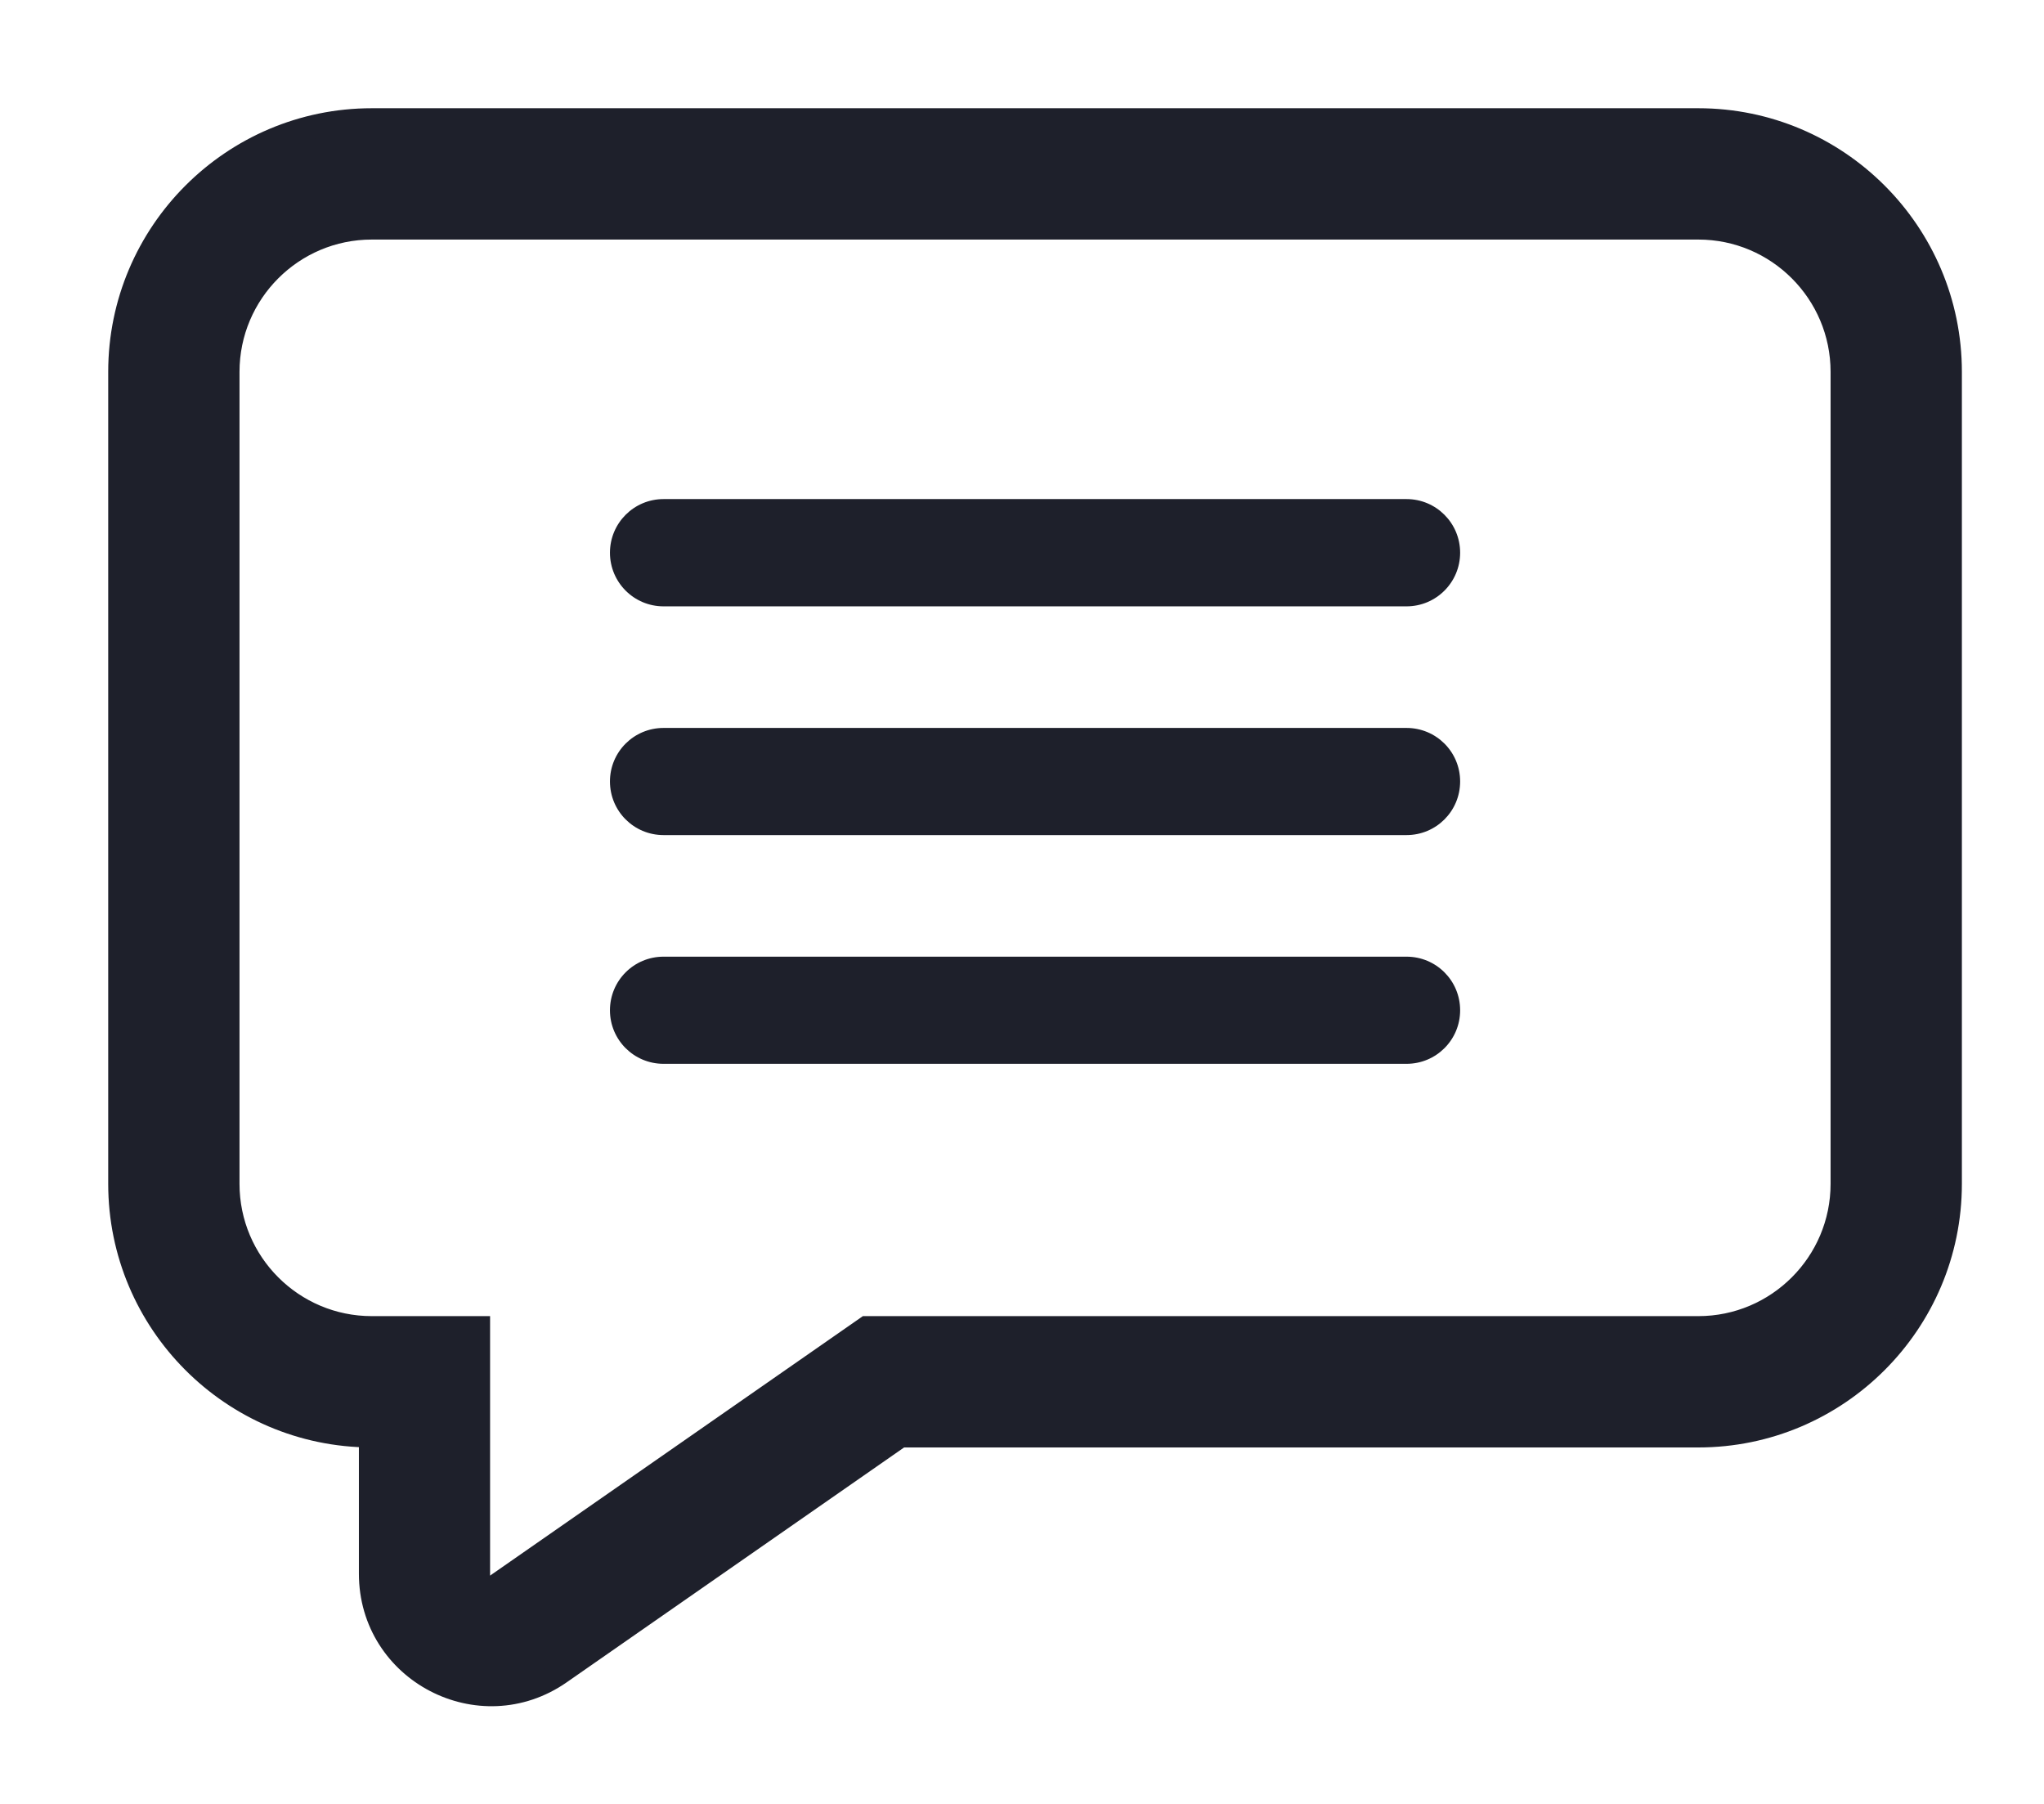 <svg width="17" height="15" viewBox="0 0 17 15" fill="none" xmlns="http://www.w3.org/2000/svg">
<path d="M14.125 1H3.092C1.939 1 1 1.938 1 3.092V9.844C1 10.995 1.934 11.932 3.085 11.936V13.086C3.085 13.894 3.993 14.368 4.656 13.907L7.488 11.936H14.125C15.278 11.936 16.217 10.998 16.217 9.844V3.092C16.217 1.938 15.278 1 14.125 1ZM15.325 9.844C15.325 10.506 14.787 11.044 14.125 11.044H7.208L3.976 13.293V11.044H3.092C2.43 11.044 1.892 10.506 1.892 9.844V3.092C1.892 2.43 2.43 1.892 3.092 1.892H14.125C14.787 1.892 15.325 2.43 15.325 3.092V9.844Z" fill="#1E202B" stroke="#1E202B" stroke-width="0.2"/>
<path d="M5.073 4.596C5.073 4.35 5.272 4.15 5.519 4.15H11.698C11.945 4.15 12.144 4.35 12.144 4.596C12.144 4.842 11.945 5.042 11.698 5.042H5.519C5.272 5.042 5.073 4.842 5.073 4.596Z" fill="#1E202B"/>
<path d="M5.073 6.498C5.073 6.252 5.272 6.053 5.519 6.053H11.698C11.945 6.053 12.144 6.252 12.144 6.498C12.144 6.745 11.945 6.944 11.698 6.944H5.519C5.272 6.944 5.073 6.745 5.073 6.498Z" fill="#1E202B"/>
<path d="M5.073 8.401C5.073 8.154 5.272 7.955 5.519 7.955H11.698C11.945 7.955 12.144 8.154 12.144 8.401C12.144 8.647 11.945 8.846 11.698 8.846H5.519C5.272 8.846 5.073 8.647 5.073 8.401Z" fill="#1E202B"/>
</svg>
